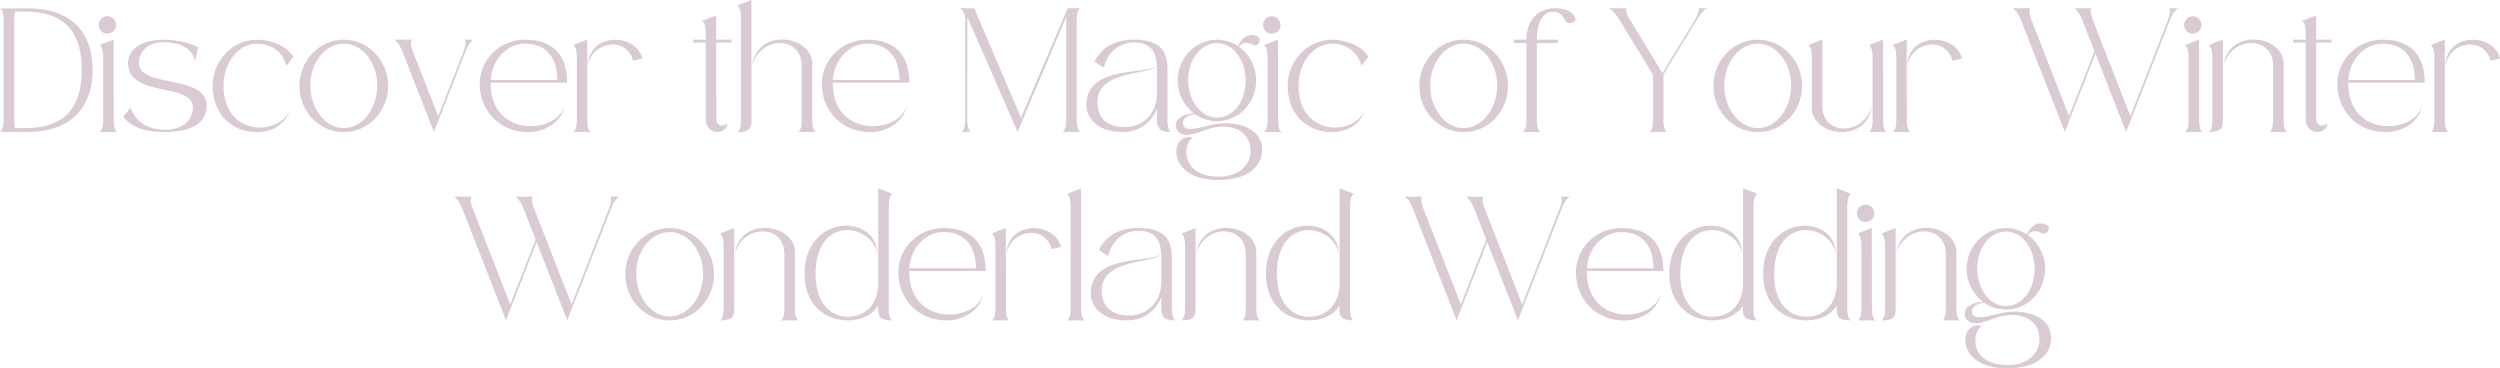 <svg xmlns="http://www.w3.org/2000/svg" xmlns:xlink="http://www.w3.org/1999/xlink" zoomAndPan="magnify" preserveAspectRatio="xMidYMid meet" version="1.0" viewBox="28.12 7.47 318.54 46.94"><defs><g/></defs><g fill="#dacad4" fill-opacity="1"><g transform="translate(27.844, 24.291)"><g><path d="M 3.781 -15.754 C 3.441 -15.754 0.273 -15.754 0.273 -15.754 C 0.273 -15.754 0.738 -15.613 0.738 -14.305 L 0.738 -1.539 C 0.738 -0.23 0.273 -0.012 0.273 -0.012 C 0.273 -0.012 3.562 -0.012 3.871 -0.012 C 9.633 -0.012 12.082 -3.539 12.082 -7.871 C 12.082 -12.203 9.883 -15.754 3.781 -15.754 Z M 3.453 -0.496 L 2.211 -0.496 C 2.133 -0.715 2.078 -1.055 2.078 -1.539 L 2.078 -14.316 C 2.078 -14.801 2.133 -15.117 2.211 -15.34 L 3.453 -15.34 C 9.215 -15.34 10.688 -11.973 10.688 -7.906 C 10.688 -3.828 9.148 -0.496 3.453 -0.496 Z M 3.453 -0.496 "/></g></g></g><g fill="#dacad4" fill-opacity="1"><g transform="translate(40.419, 24.291)"><g><path d="M 1.387 -14.754 C 0.781 -14.754 0.273 -14.25 0.273 -13.633 C 0.273 -13.027 0.781 -12.535 1.387 -12.535 C 2 -12.535 2.496 -13.027 2.496 -13.633 C 2.496 -14.25 2 -14.754 1.387 -14.754 Z M 0.387 0 L 2.641 0 C 2.641 0 2.188 -0.145 2.188 -1.453 L 2.176 -11.777 L 0.387 -11.082 C 0.387 -11.082 0.848 -10.863 0.848 -9.555 L 0.848 -1.461 C 0.848 -0.152 0.387 0 0.387 0 Z M 0.387 0 "/></g></g></g><g fill="#dacad4" fill-opacity="1"><g transform="translate(43.552, 24.291)"><g><path d="M 9.148 -3.113 C 9.148 -2.223 8.598 -0.285 5.543 -0.285 C 2.254 -0.285 1.395 -2.574 1.211 -3.09 L 0.273 -1.957 C 0.617 -1.508 1.684 0 5.52 0 C 9.367 0 10.895 -1.406 10.895 -3.344 C 10.895 -7.422 2.277 -5.531 2.277 -8.809 C 2.277 -10.543 3.805 -11.445 5.32 -11.445 C 9.336 -11.445 9.391 -8.973 9.391 -8.973 L 9.82 -10.773 C 9.82 -10.773 8.258 -11.754 5.488 -11.754 C 1.066 -11.754 0.879 -9.258 0.879 -8.797 C 0.879 -4.309 9.148 -6.379 9.148 -3.113 Z M 9.148 -3.113 "/></g></g></g><g fill="#dacad4" fill-opacity="1"><g transform="translate(54.94, 24.291)"><g><path d="M 10.227 -3.09 C 9.18 0.516 1.66 0.812 1.66 -5.926 C 1.66 -8.871 3.574 -11.258 5.926 -11.258 C 7.555 -11.258 9.105 -10.434 9.688 -8.457 L 10.566 -9.586 C 9.852 -10.828 7.926 -11.754 5.926 -11.754 C 2.816 -11.754 0.273 -9.113 0.273 -5.871 C 0.273 -2.176 2.816 0.012 5.926 0.012 C 7.574 0.012 9.555 -0.703 10.227 -3.09 Z M 10.227 -3.09 "/></g></g></g><g fill="#dacad4" fill-opacity="1"><g transform="translate(65.998, 24.291)"><g><path d="M 5.926 -11.766 C 2.805 -11.766 0.273 -9.113 0.273 -5.871 C 0.273 -2.629 2.805 0.012 5.926 0.012 C 9.051 0.012 11.578 -2.629 11.578 -5.871 C 11.578 -9.113 9.051 -11.766 5.926 -11.766 Z M 5.926 -0.496 C 3.574 -0.496 1.66 -2.98 1.66 -5.926 C 1.66 -8.871 3.574 -11.258 5.926 -11.258 C 8.277 -11.258 10.191 -8.871 10.191 -5.926 C 10.191 -2.98 8.277 -0.496 5.926 -0.496 Z M 5.926 -0.496 "/></g></g></g><g fill="#dacad4" fill-opacity="1"><g transform="translate(78.067, 24.291)"><g><path d="M 5.344 0 L 9.348 -10.227 C 9.863 -11.535 10.414 -11.766 10.414 -11.766 L 9.246 -11.766 C 9.246 -11.766 9.609 -11.535 9.105 -10.227 L 5.883 -2.023 L 2.672 -10.227 C 2.164 -11.535 2.527 -11.766 2.527 -11.766 L 0.273 -11.766 C 0.273 -11.766 0.824 -11.535 1.34 -10.227 Z M 5.344 0 "/></g></g></g><g fill="#dacad4" fill-opacity="1"><g transform="translate(88.972, 24.291)"><g><path d="M 1.66 -6.145 L 1.66 -6.289 L 11.414 -6.289 C 11.414 -10.246 9.148 -11.766 6.035 -11.766 C 2.914 -11.766 0.273 -9.336 0.273 -6.09 C 0.273 -2.848 2.684 0.012 6.453 0.012 C 8.918 0.012 10.875 -1.637 11.062 -3.387 C 10.301 0.176 1.738 0.922 1.66 -6.145 Z M 6.035 -11.258 C 8.906 -11.258 10.16 -9.258 10.16 -6.629 L 1.672 -6.629 C 1.859 -9.324 3.805 -11.258 6.035 -11.258 Z M 6.035 -11.258 "/></g></g></g><g fill="#dacad4" fill-opacity="1"><g transform="translate(100.876, 24.291)"><g><path d="M 2.133 -8.477 C 2.77 -11.621 7.035 -12.215 7.906 -9.082 L 9.094 -9.367 C 8.246 -12.676 2.309 -12.711 2.133 -8.477 Z M 0.273 0 L 2.527 0 C 2.527 0 2.078 -0.145 2.078 -1.453 L 2.066 -11.777 L 0.273 -11.082 C 0.273 -11.082 0.738 -10.863 0.738 -9.555 L 0.738 -1.461 C 0.738 -0.152 0.273 0 0.273 0 Z M 0.273 0 "/></g></g></g><g fill="#dacad4" fill-opacity="1"><g transform="translate(110.461, 24.291)"><g/></g></g><g fill="#dacad4" fill-opacity="1"><g transform="translate(116.177, 24.291)"><g><path d="M 3.199 -11.766 L 3.199 -14.855 L 1.406 -14.16 C 1.406 -14.16 1.871 -13.941 1.871 -12.633 C 1.871 -12.633 1.871 -12.359 1.871 -11.766 L 0.273 -11.766 L 0.273 -11.391 L 1.871 -11.391 C 1.871 -9.84 1.871 -6.762 1.871 -1.727 C 1.871 -0.23 2.957 0 3.309 0 C 4.023 0 4.629 -0.473 4.629 -1.188 C 4.441 -0.715 3.188 -0.496 3.211 -1.715 L 3.199 -11.391 L 5.125 -11.391 L 5.125 -11.766 Z M 3.199 -11.766 "/></g></g></g><g fill="#dacad4" fill-opacity="1"><g transform="translate(121.794, 24.291)"><g><path d="M 2.066 -16.824 L 0.273 -16.129 C 0.273 -16.129 0.738 -15.91 0.738 -14.59 L 0.738 -1.461 C 0.738 -0.152 0.273 0 0.273 0 C 1.461 0 2.078 -0.23 2.078 -1.297 Z M 8.027 0 L 10.281 0 C 10.281 0 9.82 -0.145 9.82 -1.453 L 9.82 -8.707 C 9.82 -12.293 2.871 -13.391 2.156 -8.477 C 3.242 -12.312 8.477 -12.281 8.477 -8.457 C 8.477 -1.461 8.477 -1.461 8.477 -1.461 C 8.477 -0.152 8.027 0 8.027 0 Z M 8.027 0 "/></g></g></g><g fill="#dacad4" fill-opacity="1"><g transform="translate(132.567, 24.291)"><g><path d="M 1.66 -6.145 L 1.66 -6.289 L 11.414 -6.289 C 11.414 -10.246 9.148 -11.766 6.035 -11.766 C 2.914 -11.766 0.273 -9.336 0.273 -6.09 C 0.273 -2.848 2.684 0.012 6.453 0.012 C 8.918 0.012 10.875 -1.637 11.062 -3.387 C 10.301 0.176 1.738 0.922 1.66 -6.145 Z M 6.035 -11.258 C 8.906 -11.258 10.16 -9.258 10.16 -6.629 L 1.672 -6.629 C 1.859 -9.324 3.805 -11.258 6.035 -11.258 Z M 6.035 -11.258 "/></g></g></g><g fill="#dacad4" fill-opacity="1"><g transform="translate(144.471, 24.291)"><g/></g></g><g fill="#dacad4" fill-opacity="1"><g transform="translate(150.187, 24.291)"><g><path d="M 15.59 -15.766 L 13.977 -15.766 L 8.027 -1.824 L 2.066 -15.766 L 0.273 -15.766 C 0.273 -15.766 0.922 -15.457 0.922 -14.305 L 0.922 -1.539 C 0.922 -0.23 0.473 -0.012 0.473 -0.012 L 1.637 -0.012 C 1.637 -0.012 1.176 -0.23 1.176 -1.539 C 1.176 -1.539 1.188 -14.559 1.188 -14.668 C 1.242 -14.559 7.586 -0.012 7.586 -0.012 C 7.586 -0.012 13.734 -14.57 13.789 -14.688 L 13.789 -1.539 C 13.789 -0.23 13.336 -0.012 13.336 -0.012 L 15.59 -0.012 C 15.59 -0.012 15.129 -0.23 15.129 -1.539 L 15.129 -14.316 C 15.129 -15.625 15.59 -15.766 15.59 -15.766 Z M 15.59 -15.766 "/></g></g></g><g fill="#dacad4" fill-opacity="1"><g transform="translate(166.269, 24.291)"><g><path d="M 9.27 -4.895 C 9.27 -2.684 7.797 -0.625 5.145 -0.625 C 3.023 -0.625 1.672 -1.691 1.672 -3.816 C 1.672 -8.039 8.742 -7.211 9.203 -8.477 C 8.27 -7.191 0.273 -8.695 0.273 -3.398 C 0.273 -2.199 1.254 0 4.859 0 C 7.332 0 8.621 -1.461 9.27 -2.938 L 9.27 -1.461 C 9.27 -0.133 10.117 0 11.062 0 C 11.062 0 10.609 -0.145 10.609 -1.453 L 10.609 -7.883 C 10.621 -9.895 10.051 -11.777 6.355 -11.777 C 4.344 -11.777 2.32 -11.07 1.32 -8.973 L 2.496 -8.191 C 2.945 -10.125 4.43 -11.414 6.344 -11.414 C 8.961 -11.414 9.27 -9.652 9.27 -7.871 Z M 9.27 -4.895 "/></g></g></g><g fill="#dacad4" fill-opacity="1"><g transform="translate(177.822, 24.291)"><g><path d="M 6.52 -1.121 C 4.551 -1.121 3.32 -0.387 1.871 -0.387 C 1.242 -0.387 1.023 -0.793 1.023 -1.164 C 1.023 -1.879 1.871 -2.188 2.574 -2.254 C 3.375 -1.703 4.344 -1.375 5.375 -1.375 C 8.125 -1.375 10.355 -3.695 10.355 -6.562 C 10.355 -8.344 9.488 -9.93 8.168 -10.852 C 8.633 -11.578 9.379 -11.402 9.895 -11.117 C 10.633 -10.711 11.305 -11.973 10.324 -12.27 C 9.07 -12.645 8.41 -11.742 8.047 -10.949 C 7.27 -11.457 6.355 -11.766 5.375 -11.766 C 2.629 -11.766 0.352 -9.434 0.352 -6.562 C 0.352 -4.836 1.176 -3.309 2.441 -2.363 C 1.395 -2.352 0.109 -1.891 0.109 -0.812 C 0.109 -0.164 0.648 0.363 1.496 0.363 C 2.926 0.363 4.113 -0.637 6.004 -0.691 C 8.016 -0.746 9.633 0.34 9.633 2.352 C 9.633 4.363 8.016 5.684 5.586 5.684 C 0.43 5.684 1.098 1.066 2.332 0.758 C -0.551 -0.242 -1.441 6.113 5.52 6.113 C 8.984 6.113 11.105 4.598 11.105 2.266 C 11.105 -0.715 7.676 -1.121 6.52 -1.121 Z M 1.691 -6.617 C 1.691 -9.215 3.297 -11.324 5.375 -11.324 C 7.445 -11.324 9.016 -9.137 9.016 -6.531 C 9.016 -3.938 7.445 -1.824 5.375 -1.824 C 3.297 -1.824 1.691 -4.012 1.691 -6.617 Z M 1.691 -6.617 "/></g></g></g><g fill="#dacad4" fill-opacity="1"><g transform="translate(188.781, 24.291)"><g><path d="M 1.387 -14.754 C 0.781 -14.754 0.273 -14.25 0.273 -13.633 C 0.273 -13.027 0.781 -12.535 1.387 -12.535 C 2 -12.535 2.496 -13.027 2.496 -13.633 C 2.496 -14.25 2 -14.754 1.387 -14.754 Z M 0.387 0 L 2.641 0 C 2.641 0 2.188 -0.145 2.188 -1.453 L 2.176 -11.777 L 0.387 -11.082 C 0.387 -11.082 0.848 -10.863 0.848 -9.555 L 0.848 -1.461 C 0.848 -0.152 0.387 0 0.387 0 Z M 0.387 0 "/></g></g></g><g fill="#dacad4" fill-opacity="1"><g transform="translate(191.914, 24.291)"><g><path d="M 10.227 -3.09 C 9.18 0.516 1.66 0.812 1.66 -5.926 C 1.66 -8.871 3.574 -11.258 5.926 -11.258 C 7.555 -11.258 9.105 -10.434 9.688 -8.457 L 10.566 -9.586 C 9.852 -10.828 7.926 -11.754 5.926 -11.754 C 2.816 -11.754 0.273 -9.113 0.273 -5.871 C 0.273 -2.176 2.816 0.012 5.926 0.012 C 7.574 0.012 9.555 -0.703 10.227 -3.09 Z M 10.227 -3.09 "/></g></g></g><g fill="#dacad4" fill-opacity="1"><g transform="translate(202.972, 24.291)"><g/></g></g><g fill="#dacad4" fill-opacity="1"><g transform="translate(208.688, 24.291)"><g><path d="M 5.926 -11.766 C 2.805 -11.766 0.273 -9.113 0.273 -5.871 C 0.273 -2.629 2.805 0.012 5.926 0.012 C 9.051 0.012 11.578 -2.629 11.578 -5.871 C 11.578 -9.113 9.051 -11.766 5.926 -11.766 Z M 5.926 -0.496 C 3.574 -0.496 1.66 -2.98 1.66 -5.926 C 1.66 -8.871 3.574 -11.258 5.926 -11.258 C 8.277 -11.258 10.191 -8.871 10.191 -5.926 C 10.191 -2.98 8.277 -0.496 5.926 -0.496 Z M 5.926 -0.496 "/></g></g></g><g fill="#dacad4" fill-opacity="1"><g transform="translate(220.757, 24.291)"><g><path d="M 1.848 -11.766 L 0.273 -11.766 L 0.273 -11.336 L 1.848 -11.336 L 1.848 -1.461 C 1.848 -0.152 1.387 0 1.387 0 L 3.641 0 C 3.641 0 3.176 -0.145 3.176 -1.453 L 3.176 -11.336 L 5.859 -11.336 L 5.859 -11.766 L 3.176 -11.766 C 3.176 -14.93 4.672 -15.371 5.355 -15.34 C 6.246 -15.281 6.574 -14.656 6.75 -14.227 C 7.004 -13.602 8.379 -13.875 8.059 -14.59 C 7.73 -15.34 6.785 -15.777 5.531 -15.777 C 3.188 -15.777 1.848 -14.105 1.848 -11.766 Z M 1.848 -11.766 "/></g></g></g><g fill="#dacad4" fill-opacity="1"><g transform="translate(227.122, 24.291)"><g/></g></g><g fill="#dacad4" fill-opacity="1"><g transform="translate(232.838, 24.291)"><g><path d="M 5.906 -7.277 L 5.906 -1.461 C 5.906 -0.152 5.441 -0.012 5.441 -0.012 L 7.695 -0.012 C 7.695 -0.012 7.234 -0.145 7.234 -1.453 L 7.234 -7.324 L 11.488 -14.316 C 12.293 -15.625 12.832 -15.766 12.832 -15.766 L 11.664 -15.766 C 11.664 -15.766 12.027 -15.613 11.238 -14.305 L 7.102 -7.508 L 3.012 -14.227 C 2.211 -15.535 2.527 -15.766 2.527 -15.766 L 0.273 -15.766 C 0.273 -15.766 0.867 -15.535 1.672 -14.227 Z M 5.906 -7.277 "/></g></g></g><g fill="#dacad4" fill-opacity="1"><g transform="translate(246.16, 24.291)"><g><path d="M 5.926 -11.766 C 2.805 -11.766 0.273 -9.113 0.273 -5.871 C 0.273 -2.629 2.805 0.012 5.926 0.012 C 9.051 0.012 11.578 -2.629 11.578 -5.871 C 11.578 -9.113 9.051 -11.766 5.926 -11.766 Z M 5.926 -0.496 C 3.574 -0.496 1.66 -2.98 1.66 -5.926 C 1.66 -8.871 3.574 -11.258 5.926 -11.258 C 8.277 -11.258 10.191 -8.871 10.191 -5.926 C 10.191 -2.98 8.277 -0.496 5.926 -0.496 Z M 5.926 -0.496 "/></g></g></g><g fill="#dacad4" fill-opacity="1"><g transform="translate(258.23, 24.291)"><g><path d="M 2.078 -3.332 C 2.078 -10.324 2.078 -10.324 2.078 -10.324 C 2.078 -11.645 2.078 -11.785 2.078 -11.785 L 0.273 -11.082 C 0.273 -11.082 0.738 -10.941 0.738 -9.633 L 0.738 -3.078 C 0.738 0.504 7.684 1.605 8.41 -3.309 C 7.312 0.527 2.078 0.496 2.078 -3.332 Z M 8.027 0 L 10.281 0 C 10.281 0 9.828 -0.145 9.828 -1.453 L 9.82 -11.777 L 8.027 -11.082 C 8.027 -11.082 8.488 -10.863 8.488 -9.555 L 8.488 -1.461 C 8.488 -0.152 8.027 0 8.027 0 Z M 8.027 0 "/></g></g></g><g fill="#dacad4" fill-opacity="1"><g transform="translate(269.002, 24.291)"><g><path d="M 2.133 -8.477 C 2.77 -11.621 7.035 -12.215 7.906 -9.082 L 9.094 -9.367 C 8.246 -12.676 2.309 -12.711 2.133 -8.477 Z M 0.273 0 L 2.527 0 C 2.527 0 2.078 -0.145 2.078 -1.453 L 2.066 -11.777 L 0.273 -11.082 C 0.273 -11.082 0.738 -10.863 0.738 -9.555 L 0.738 -1.461 C 0.738 -0.152 0.273 0 0.273 0 Z M 0.273 0 "/></g></g></g><g fill="#dacad4" fill-opacity="1"><g transform="translate(278.587, 24.291)"><g/></g></g><g fill="#dacad4" fill-opacity="1"><g transform="translate(284.303, 24.291)"><g><path d="M 10.809 -9.984 L 14.711 -0.012 L 20.285 -14.227 C 20.793 -15.535 21.34 -15.766 21.34 -15.766 L 20.176 -15.766 C 20.176 -15.766 20.539 -15.535 20.031 -14.227 L 15.262 -2.035 L 10.488 -14.227 C 9.973 -15.535 10.348 -15.766 10.348 -15.766 L 8.094 -15.766 C 8.094 -15.766 8.633 -15.535 9.148 -14.227 L 10.688 -10.301 L 7.445 -2.035 L 2.672 -14.227 C 2.164 -15.535 2.527 -15.766 2.527 -15.766 L 0.273 -15.766 C 0.273 -15.766 0.824 -15.535 1.34 -14.227 L 6.906 -0.012 Z M 10.809 -9.984 "/></g></g></g><g fill="#dacad4" fill-opacity="1"><g transform="translate(306.134, 24.291)"><g><path d="M 1.387 -14.754 C 0.781 -14.754 0.273 -14.25 0.273 -13.633 C 0.273 -13.027 0.781 -12.535 1.387 -12.535 C 2 -12.535 2.496 -13.027 2.496 -13.633 C 2.496 -14.25 2 -14.754 1.387 -14.754 Z M 0.387 0 L 2.641 0 C 2.641 0 2.188 -0.145 2.188 -1.453 L 2.176 -11.777 L 0.387 -11.082 C 0.387 -11.082 0.848 -10.863 0.848 -9.555 L 0.848 -1.461 C 0.848 -0.152 0.387 0 0.387 0 Z M 0.387 0 "/></g></g></g><g fill="#dacad4" fill-opacity="1"><g transform="translate(309.267, 24.291)"><g><path d="M 0.273 -11.07 C 0.273 -11.07 0.738 -10.852 0.738 -9.531 L 0.738 -1.461 C 0.738 -0.152 0.273 0 0.273 0 C 1.461 0 2.078 -0.23 2.078 -1.297 L 2.078 -11.766 Z M 8.027 0 L 10.281 0 C 10.281 0 9.82 -0.145 9.82 -1.453 L 9.82 -8.707 C 9.82 -12.293 2.871 -13.391 2.156 -8.477 C 3.242 -12.312 8.477 -12.281 8.477 -8.457 C 8.477 -1.461 8.477 -1.461 8.477 -1.461 C 8.477 -0.152 8.027 0 8.027 0 Z M 8.027 0 "/></g></g></g><g fill="#dacad4" fill-opacity="1"><g transform="translate(320.039, 24.291)"><g><path d="M 3.199 -11.766 L 3.199 -14.855 L 1.406 -14.16 C 1.406 -14.16 1.871 -13.941 1.871 -12.633 C 1.871 -12.633 1.871 -12.359 1.871 -11.766 L 0.273 -11.766 L 0.273 -11.391 L 1.871 -11.391 C 1.871 -9.84 1.871 -6.762 1.871 -1.727 C 1.871 -0.23 2.957 0 3.309 0 C 4.023 0 4.629 -0.473 4.629 -1.188 C 4.441 -0.715 3.188 -0.496 3.211 -1.715 L 3.199 -11.391 L 5.125 -11.391 L 5.125 -11.766 Z M 3.199 -11.766 "/></g></g></g><g fill="#dacad4" fill-opacity="1"><g transform="translate(325.656, 24.291)"><g><path d="M 1.66 -6.145 L 1.66 -6.289 L 11.414 -6.289 C 11.414 -10.246 9.148 -11.766 6.035 -11.766 C 2.914 -11.766 0.273 -9.336 0.273 -6.09 C 0.273 -2.848 2.684 0.012 6.453 0.012 C 8.918 0.012 10.875 -1.637 11.062 -3.387 C 10.301 0.176 1.738 0.922 1.66 -6.145 Z M 6.035 -11.258 C 8.906 -11.258 10.16 -9.258 10.16 -6.629 L 1.672 -6.629 C 1.859 -9.324 3.805 -11.258 6.035 -11.258 Z M 6.035 -11.258 "/></g></g></g><g fill="#dacad4" fill-opacity="1"><g transform="translate(337.561, 24.291)"><g><path d="M 2.133 -8.477 C 2.77 -11.621 7.035 -12.215 7.906 -9.082 L 9.094 -9.367 C 8.246 -12.676 2.309 -12.711 2.133 -8.477 Z M 0.273 0 L 2.527 0 C 2.527 0 2.078 -0.145 2.078 -1.453 L 2.066 -11.777 L 0.273 -11.082 C 0.273 -11.082 0.738 -10.863 0.738 -9.555 L 0.738 -1.461 C 0.738 -0.152 0.273 0 0.273 0 Z M 0.273 0 "/></g></g></g><g fill="#dacad4" fill-opacity="1"><g transform="translate(85.687, 48.291)"><g><path d="M 10.809 -9.984 L 14.711 -0.012 L 20.285 -14.227 C 20.793 -15.535 21.34 -15.766 21.34 -15.766 L 20.176 -15.766 C 20.176 -15.766 20.539 -15.535 20.031 -14.227 L 15.262 -2.035 L 10.488 -14.227 C 9.973 -15.535 10.348 -15.766 10.348 -15.766 L 8.094 -15.766 C 8.094 -15.766 8.633 -15.535 9.148 -14.227 L 10.688 -10.301 L 7.445 -2.035 L 2.672 -14.227 C 2.164 -15.535 2.527 -15.766 2.527 -15.766 L 0.273 -15.766 C 0.273 -15.766 0.824 -15.535 1.34 -14.227 L 6.906 -0.012 Z M 10.809 -9.984 "/></g></g></g><g fill="#dacad4" fill-opacity="1"><g transform="translate(107.518, 48.291)"><g><path d="M 5.926 -11.766 C 2.805 -11.766 0.273 -9.113 0.273 -5.871 C 0.273 -2.629 2.805 0.012 5.926 0.012 C 9.051 0.012 11.578 -2.629 11.578 -5.871 C 11.578 -9.113 9.051 -11.766 5.926 -11.766 Z M 5.926 -0.496 C 3.574 -0.496 1.66 -2.98 1.66 -5.926 C 1.66 -8.871 3.574 -11.258 5.926 -11.258 C 8.277 -11.258 10.191 -8.871 10.191 -5.926 C 10.191 -2.98 8.277 -0.496 5.926 -0.496 Z M 5.926 -0.496 "/></g></g></g><g fill="#dacad4" fill-opacity="1"><g transform="translate(119.588, 48.291)"><g><path d="M 0.273 -11.07 C 0.273 -11.07 0.738 -10.852 0.738 -9.531 L 0.738 -1.461 C 0.738 -0.152 0.273 0 0.273 0 C 1.461 0 2.078 -0.23 2.078 -1.297 L 2.078 -11.766 Z M 8.027 0 L 10.281 0 C 10.281 0 9.82 -0.145 9.82 -1.453 L 9.82 -8.707 C 9.82 -12.293 2.871 -13.391 2.156 -8.477 C 3.242 -12.312 8.477 -12.281 8.477 -8.457 C 8.477 -1.461 8.477 -1.461 8.477 -1.461 C 8.477 -0.152 8.027 0 8.027 0 Z M 8.027 0 "/></g></g></g><g fill="#dacad4" fill-opacity="1"><g transform="translate(130.36, 48.291)"><g><path d="M 9.664 -4.672 C 9.664 -2.562 8.445 -0.461 5.727 -0.461 C 3.859 -0.461 1.672 -1.926 1.672 -5.883 C 1.672 -13.426 8.754 -12.402 9.578 -8.477 C 9.355 -13.699 0.273 -13.535 0.273 -5.914 C 0.273 -2.32 2.539 0 5.84 0 C 7.543 0 8.918 -0.727 9.652 -1.848 L 9.652 -1.297 C 9.652 -0.23 10.27 0 11.457 0 C 11.457 0 10.996 -0.152 10.996 -1.461 L 10.996 -14.59 C 10.996 -15.898 11.457 -16.129 11.457 -16.129 L 9.664 -16.824 Z M 9.664 -4.672 "/></g></g></g><g fill="#dacad4" fill-opacity="1"><g transform="translate(142.308, 48.291)"><g><path d="M 1.66 -6.145 L 1.66 -6.289 L 11.414 -6.289 C 11.414 -10.246 9.148 -11.766 6.035 -11.766 C 2.914 -11.766 0.273 -9.336 0.273 -6.09 C 0.273 -2.848 2.684 0.012 6.453 0.012 C 8.918 0.012 10.875 -1.637 11.062 -3.387 C 10.301 0.176 1.738 0.922 1.66 -6.145 Z M 6.035 -11.258 C 8.906 -11.258 10.16 -9.258 10.16 -6.629 L 1.672 -6.629 C 1.859 -9.324 3.805 -11.258 6.035 -11.258 Z M 6.035 -11.258 "/></g></g></g><g fill="#dacad4" fill-opacity="1"><g transform="translate(154.213, 48.291)"><g><path d="M 2.133 -8.477 C 2.77 -11.621 7.035 -12.215 7.906 -9.082 L 9.094 -9.367 C 8.246 -12.676 2.309 -12.711 2.133 -8.477 Z M 0.273 0 L 2.527 0 C 2.527 0 2.078 -0.145 2.078 -1.453 L 2.066 -11.777 L 0.273 -11.082 C 0.273 -11.082 0.738 -10.863 0.738 -9.555 L 0.738 -1.461 C 0.738 -0.152 0.273 0 0.273 0 Z M 0.273 0 "/></g></g></g><g fill="#dacad4" fill-opacity="1"><g transform="translate(163.798, 48.291)"><g><path d="M 0.738 -14.59 L 0.738 -1.461 C 0.738 -0.152 0.273 0 0.273 0 L 2.527 0 C 2.527 0 2.078 -0.145 2.078 -1.453 L 2.066 -16.824 L 0.273 -16.129 C 0.273 -16.129 0.738 -15.898 0.738 -14.59 Z M 0.738 -14.59 "/></g></g></g><g fill="#dacad4" fill-opacity="1"><g transform="translate(166.821, 48.291)"><g><path d="M 9.27 -4.895 C 9.27 -2.684 7.797 -0.625 5.145 -0.625 C 3.023 -0.625 1.672 -1.691 1.672 -3.816 C 1.672 -8.039 8.742 -7.211 9.203 -8.477 C 8.27 -7.191 0.273 -8.695 0.273 -3.398 C 0.273 -2.199 1.254 0 4.859 0 C 7.332 0 8.621 -1.461 9.27 -2.938 L 9.27 -1.461 C 9.27 -0.133 10.117 0 11.062 0 C 11.062 0 10.609 -0.145 10.609 -1.453 L 10.609 -7.883 C 10.621 -9.895 10.051 -11.777 6.355 -11.777 C 4.344 -11.777 2.32 -11.07 1.32 -8.973 L 2.496 -8.191 C 2.945 -10.125 4.43 -11.414 6.344 -11.414 C 8.961 -11.414 9.27 -9.652 9.27 -7.871 Z M 9.27 -4.895 "/></g></g></g><g fill="#dacad4" fill-opacity="1"><g transform="translate(178.374, 48.291)"><g><path d="M 0.273 -11.07 C 0.273 -11.07 0.738 -10.852 0.738 -9.531 L 0.738 -1.461 C 0.738 -0.152 0.273 0 0.273 0 C 1.461 0 2.078 -0.23 2.078 -1.297 L 2.078 -11.766 Z M 8.027 0 L 10.281 0 C 10.281 0 9.82 -0.145 9.82 -1.453 L 9.82 -8.707 C 9.82 -12.293 2.871 -13.391 2.156 -8.477 C 3.242 -12.312 8.477 -12.281 8.477 -8.457 C 8.477 -1.461 8.477 -1.461 8.477 -1.461 C 8.477 -0.152 8.027 0 8.027 0 Z M 8.027 0 "/></g></g></g><g fill="#dacad4" fill-opacity="1"><g transform="translate(189.146, 48.291)"><g><path d="M 9.664 -4.672 C 9.664 -2.562 8.445 -0.461 5.727 -0.461 C 3.859 -0.461 1.672 -1.926 1.672 -5.883 C 1.672 -13.426 8.754 -12.402 9.578 -8.477 C 9.355 -13.699 0.273 -13.535 0.273 -5.914 C 0.273 -2.32 2.539 0 5.84 0 C 7.543 0 8.918 -0.727 9.652 -1.848 L 9.652 -1.297 C 9.652 -0.23 10.27 0 11.457 0 C 11.457 0 10.996 -0.152 10.996 -1.461 L 10.996 -14.59 C 10.996 -15.898 11.457 -16.129 11.457 -16.129 L 9.664 -16.824 Z M 9.664 -4.672 "/></g></g></g><g fill="#dacad4" fill-opacity="1"><g transform="translate(201.095, 48.291)"><g/></g></g><g fill="#dacad4" fill-opacity="1"><g transform="translate(206.811, 48.291)"><g><path d="M 10.809 -9.984 L 14.711 -0.012 L 20.285 -14.227 C 20.793 -15.535 21.34 -15.766 21.34 -15.766 L 20.176 -15.766 C 20.176 -15.766 20.539 -15.535 20.031 -14.227 L 15.262 -2.035 L 10.488 -14.227 C 9.973 -15.535 10.348 -15.766 10.348 -15.766 L 8.094 -15.766 C 8.094 -15.766 8.633 -15.535 9.148 -14.227 L 10.688 -10.301 L 7.445 -2.035 L 2.672 -14.227 C 2.164 -15.535 2.527 -15.766 2.527 -15.766 L 0.273 -15.766 C 0.273 -15.766 0.824 -15.535 1.34 -14.227 L 6.906 -0.012 Z M 10.809 -9.984 "/></g></g></g><g fill="#dacad4" fill-opacity="1"><g transform="translate(228.641, 48.291)"><g><path d="M 1.66 -6.145 L 1.66 -6.289 L 11.414 -6.289 C 11.414 -10.246 9.148 -11.766 6.035 -11.766 C 2.914 -11.766 0.273 -9.336 0.273 -6.09 C 0.273 -2.848 2.684 0.012 6.453 0.012 C 8.918 0.012 10.875 -1.637 11.062 -3.387 C 10.301 0.176 1.738 0.922 1.66 -6.145 Z M 6.035 -11.258 C 8.906 -11.258 10.16 -9.258 10.16 -6.629 L 1.672 -6.629 C 1.859 -9.324 3.805 -11.258 6.035 -11.258 Z M 6.035 -11.258 "/></g></g></g><g fill="#dacad4" fill-opacity="1"><g transform="translate(240.546, 48.291)"><g><path d="M 9.664 -4.672 C 9.664 -2.562 8.445 -0.461 5.727 -0.461 C 3.859 -0.461 1.672 -1.926 1.672 -5.883 C 1.672 -13.426 8.754 -12.402 9.578 -8.477 C 9.355 -13.699 0.273 -13.535 0.273 -5.914 C 0.273 -2.32 2.539 0 5.84 0 C 7.543 0 8.918 -0.727 9.652 -1.848 L 9.652 -1.297 C 9.652 -0.23 10.27 0 11.457 0 C 11.457 0 10.996 -0.152 10.996 -1.461 L 10.996 -14.59 C 10.996 -15.898 11.457 -16.129 11.457 -16.129 L 9.664 -16.824 Z M 9.664 -4.672 "/></g></g></g><g fill="#dacad4" fill-opacity="1"><g transform="translate(252.495, 48.291)"><g><path d="M 9.664 -4.672 C 9.664 -2.562 8.445 -0.461 5.727 -0.461 C 3.859 -0.461 1.672 -1.926 1.672 -5.883 C 1.672 -13.426 8.754 -12.402 9.578 -8.477 C 9.355 -13.699 0.273 -13.535 0.273 -5.914 C 0.273 -2.32 2.539 0 5.84 0 C 7.543 0 8.918 -0.727 9.652 -1.848 L 9.652 -1.297 C 9.652 -0.23 10.27 0 11.457 0 C 11.457 0 10.996 -0.152 10.996 -1.461 L 10.996 -14.59 C 10.996 -15.898 11.457 -16.129 11.457 -16.129 L 9.664 -16.824 Z M 9.664 -4.672 "/></g></g></g><g fill="#dacad4" fill-opacity="1"><g transform="translate(264.443, 48.291)"><g><path d="M 1.387 -14.754 C 0.781 -14.754 0.273 -14.25 0.273 -13.633 C 0.273 -13.027 0.781 -12.535 1.387 -12.535 C 2 -12.535 2.496 -13.027 2.496 -13.633 C 2.496 -14.25 2 -14.754 1.387 -14.754 Z M 0.387 0 L 2.641 0 C 2.641 0 2.188 -0.145 2.188 -1.453 L 2.176 -11.777 L 0.387 -11.082 C 0.387 -11.082 0.848 -10.863 0.848 -9.555 L 0.848 -1.461 C 0.848 -0.152 0.387 0 0.387 0 Z M 0.387 0 "/></g></g></g><g fill="#dacad4" fill-opacity="1"><g transform="translate(267.576, 48.291)"><g><path d="M 0.273 -11.07 C 0.273 -11.07 0.738 -10.852 0.738 -9.531 L 0.738 -1.461 C 0.738 -0.152 0.273 0 0.273 0 C 1.461 0 2.078 -0.23 2.078 -1.297 L 2.078 -11.766 Z M 8.027 0 L 10.281 0 C 10.281 0 9.82 -0.145 9.82 -1.453 L 9.82 -8.707 C 9.82 -12.293 2.871 -13.391 2.156 -8.477 C 3.242 -12.312 8.477 -12.281 8.477 -8.457 C 8.477 -1.461 8.477 -1.461 8.477 -1.461 C 8.477 -0.152 8.027 0 8.027 0 Z M 8.027 0 "/></g></g></g><g fill="#dacad4" fill-opacity="1"><g transform="translate(278.348, 48.291)"><g><path d="M 6.52 -1.121 C 4.551 -1.121 3.32 -0.387 1.871 -0.387 C 1.242 -0.387 1.023 -0.793 1.023 -1.164 C 1.023 -1.879 1.871 -2.188 2.574 -2.254 C 3.375 -1.703 4.344 -1.375 5.375 -1.375 C 8.125 -1.375 10.355 -3.695 10.355 -6.562 C 10.355 -8.344 9.488 -9.93 8.168 -10.852 C 8.633 -11.578 9.379 -11.402 9.895 -11.117 C 10.633 -10.711 11.305 -11.973 10.324 -12.27 C 9.07 -12.645 8.41 -11.742 8.047 -10.949 C 7.27 -11.457 6.355 -11.766 5.375 -11.766 C 2.629 -11.766 0.352 -9.434 0.352 -6.562 C 0.352 -4.836 1.176 -3.309 2.441 -2.363 C 1.395 -2.352 0.109 -1.891 0.109 -0.812 C 0.109 -0.164 0.648 0.363 1.496 0.363 C 2.926 0.363 4.113 -0.637 6.004 -0.691 C 8.016 -0.746 9.633 0.34 9.633 2.352 C 9.633 4.363 8.016 5.684 5.586 5.684 C 0.43 5.684 1.098 1.066 2.332 0.758 C -0.551 -0.242 -1.441 6.113 5.52 6.113 C 8.984 6.113 11.105 4.598 11.105 2.266 C 11.105 -0.715 7.676 -1.121 6.52 -1.121 Z M 1.691 -6.617 C 1.691 -9.215 3.297 -11.324 5.375 -11.324 C 7.445 -11.324 9.016 -9.137 9.016 -6.531 C 9.016 -3.938 7.445 -1.824 5.375 -1.824 C 3.297 -1.824 1.691 -4.012 1.691 -6.617 Z M 1.691 -6.617 "/></g></g></g></svg>